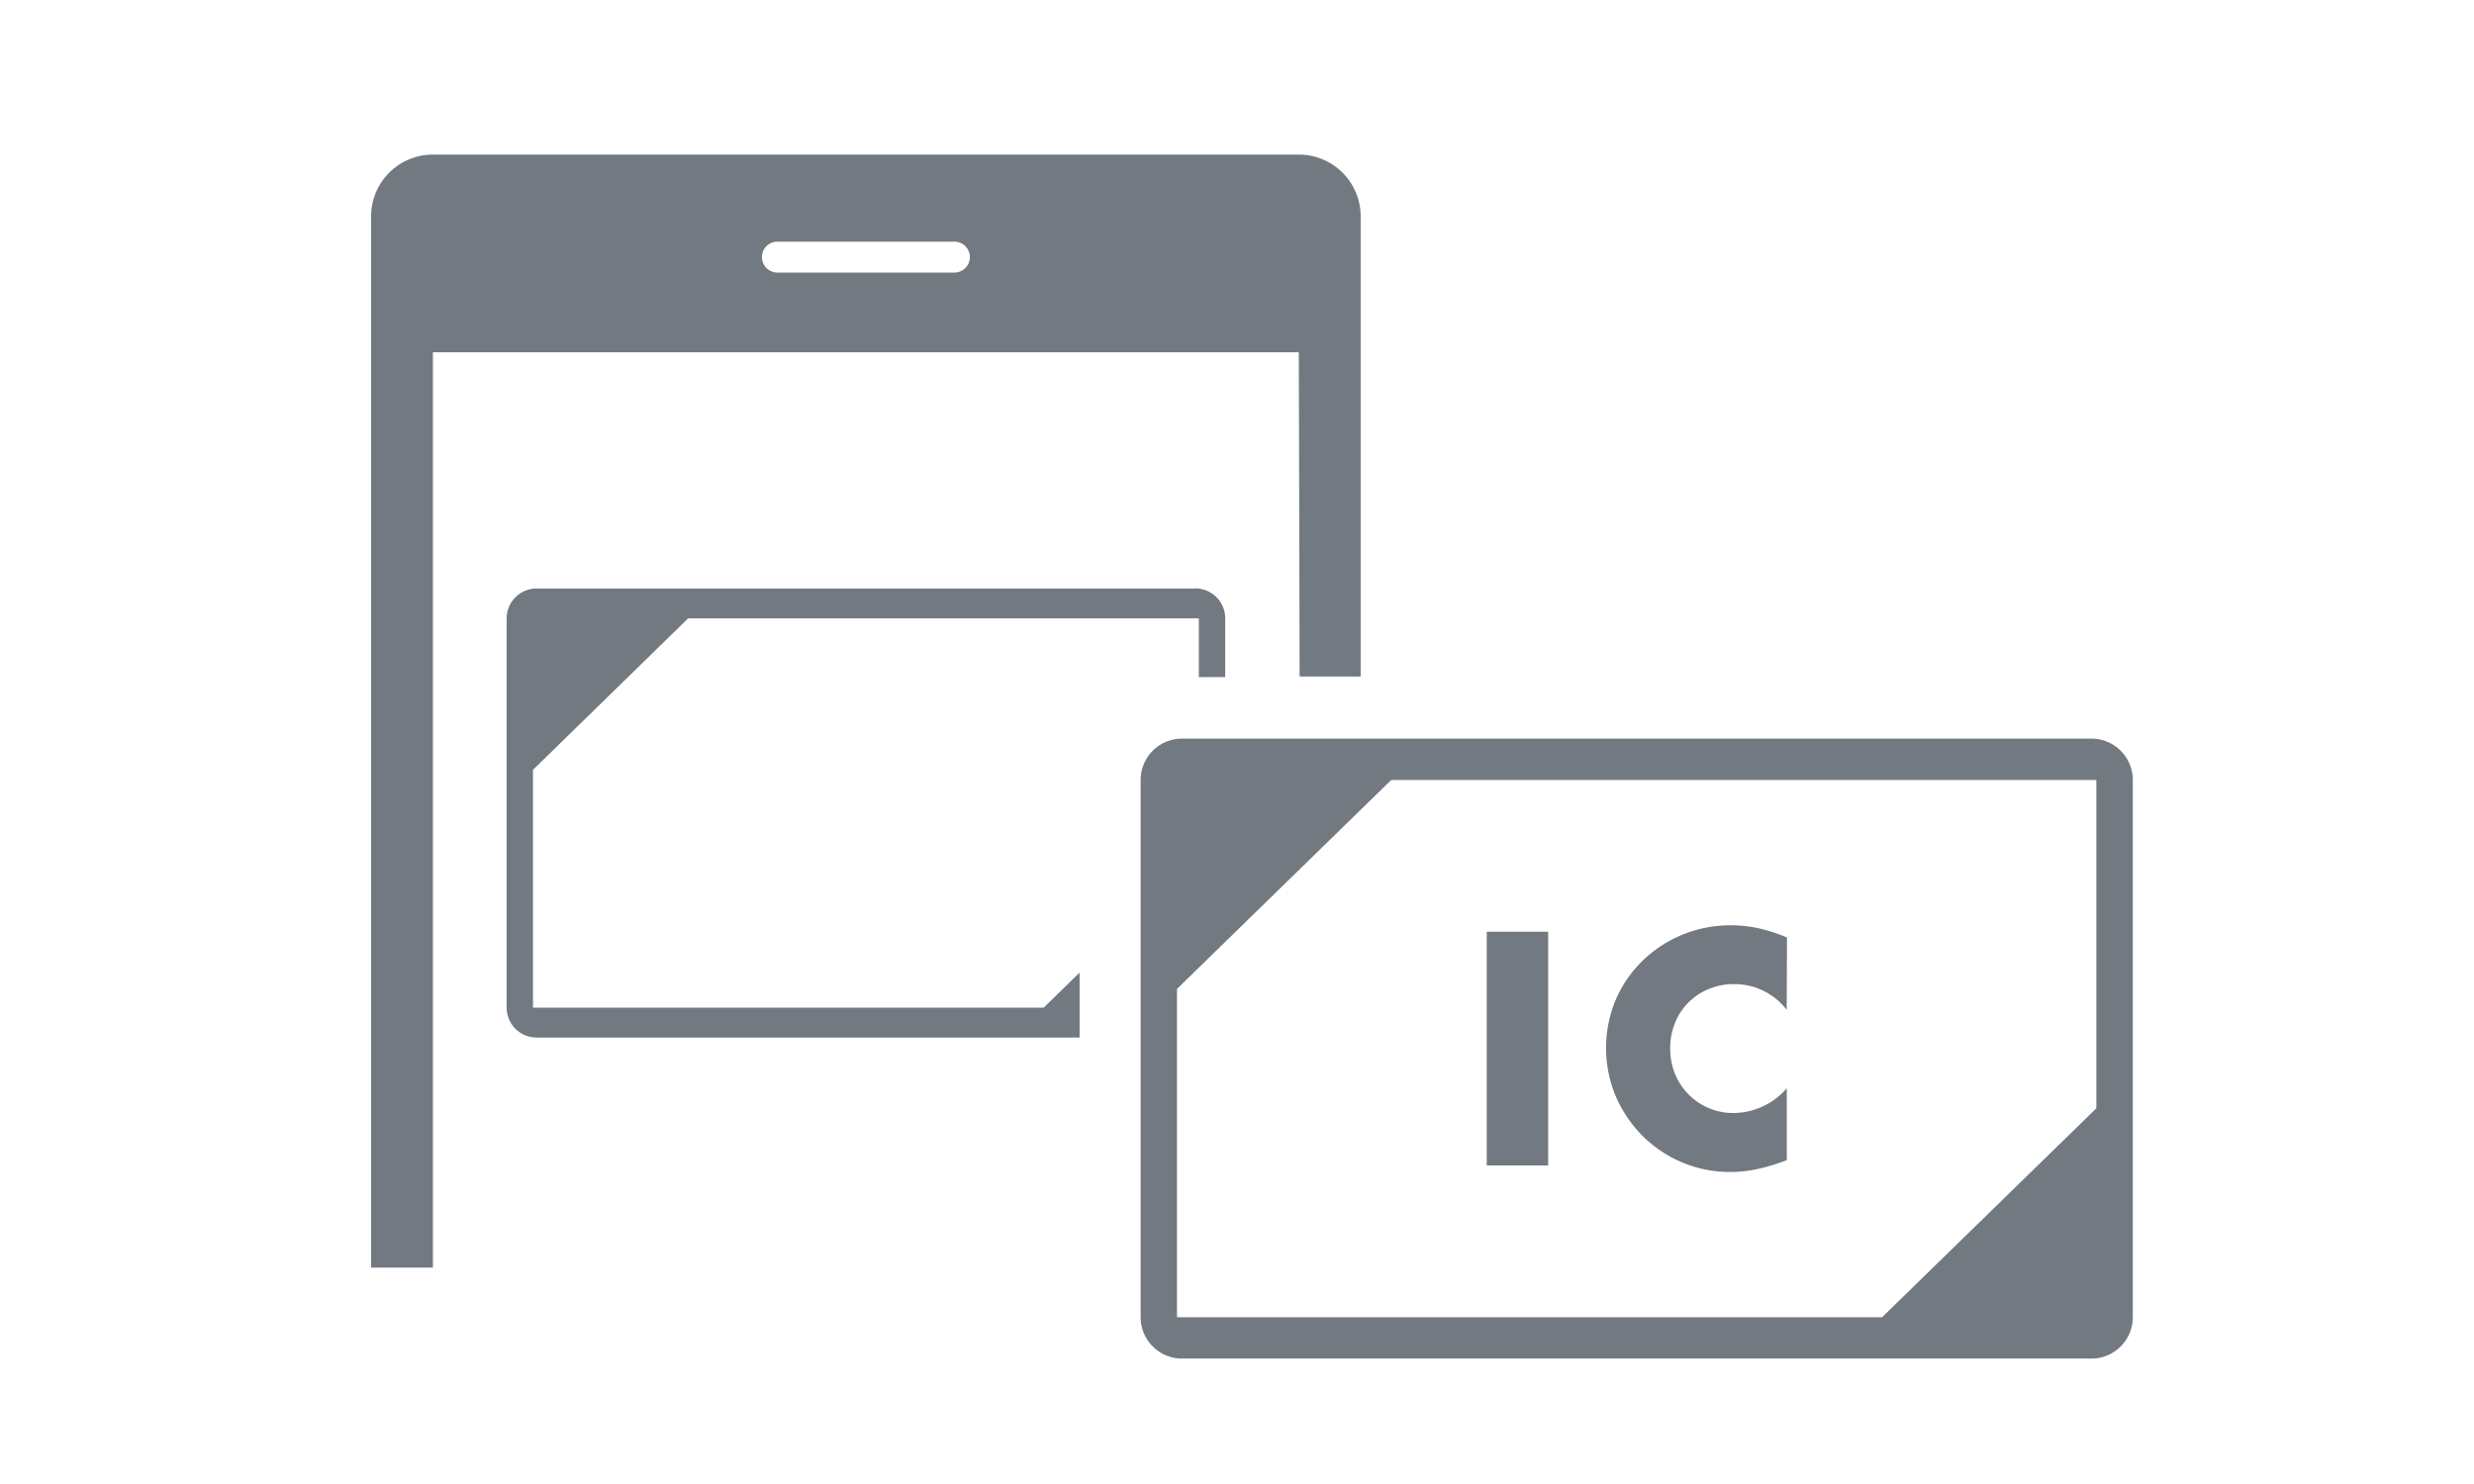 <svg xmlns="http://www.w3.org/2000/svg" width="80" height="48" viewBox="0 0 80 48">
  <g id="icon_emoney" transform="translate(-896 -184)">
    <rect id="長方形_6866" data-name="長方形 6866" width="80" height="48" transform="translate(896 184)" fill="gray" opacity="0"/>
    <g id="グループ_16530" data-name="グループ 16530" transform="translate(18851.799 -3633.558)">
      <path id="パス_28169" data-name="パス 28169" d="M343.831,18.891H314.422a1.337,1.337,0,0,0-1.337,1.337V37.606a1.338,1.338,0,0,0,1.337,1.337h29.409a1.338,1.338,0,0,0,1.337-1.337V20.228a1.337,1.337,0,0,0-1.337-1.337m.158,11.957-6.928,6.758h-22.8V26.986l6.928-6.758h22.8Z" transform="translate(-18232 3822.558)" fill="#727981"/>
      <path id="パス_28257" data-name="パス 28257" d="M0,0H1.986V7.559H0Z" transform="translate(-17907.723 3847.695)" fill="#727981"/>
      <path id="パス_28170" data-name="パス 28170" d="M333.976,27.663a2.128,2.128,0,0,0-1.7-.832,2.1,2.1,0,0,0-.825.16,2.026,2.026,0,0,0-.654.436,2,2,0,0,0-.431.657,2.13,2.13,0,0,0-.157.822,2.155,2.155,0,0,0,.157.832,2.031,2.031,0,0,0,1.9,1.263,2.31,2.31,0,0,0,1.713-.8v2.326l-.2.071a5.993,5.993,0,0,1-.851.235,4.177,4.177,0,0,1-.78.075,4,4,0,0,1-2.792-1.128,4.139,4.139,0,0,1-.887-1.273,4.046,4.046,0,0,1-.005-3.208,3.959,3.959,0,0,1,.882-1.253,4.077,4.077,0,0,1,2.812-1.118,4.188,4.188,0,0,1,.9.095,5.5,5.5,0,0,1,.928.3Z" transform="translate(-18232 3822.558)" fill="#727981"/>
      <path id="パス_28171" data-name="パス 28171" d="M318.2,0h-28a2,2,0,0,0-2,2V36h2V6.394h28l.026,10.488,1.974,0V2a2,2,0,0,0-2-2M307.063,3.816h-5.724a.5.5,0,0,1,0-1h5.724a.5.5,0,0,1,0,1" transform="translate(-18232 3822.558)" fill="#727981"/>
      <path id="パス_28172" data-name="パス 28172" d="M314.852,14.035h-21.3a.969.969,0,0,0-.968.968V27.591a.969.969,0,0,0,.968.968h17.559v-2.1l-1.161,1.133H293.436V19.9l5.018-4.9h16.513v1.9l.853,0V15a.968.968,0,0,0-.968-.968" transform="translate(-18232 3822.558)" fill="#727981"/>
    </g>
  </g>
</svg>
